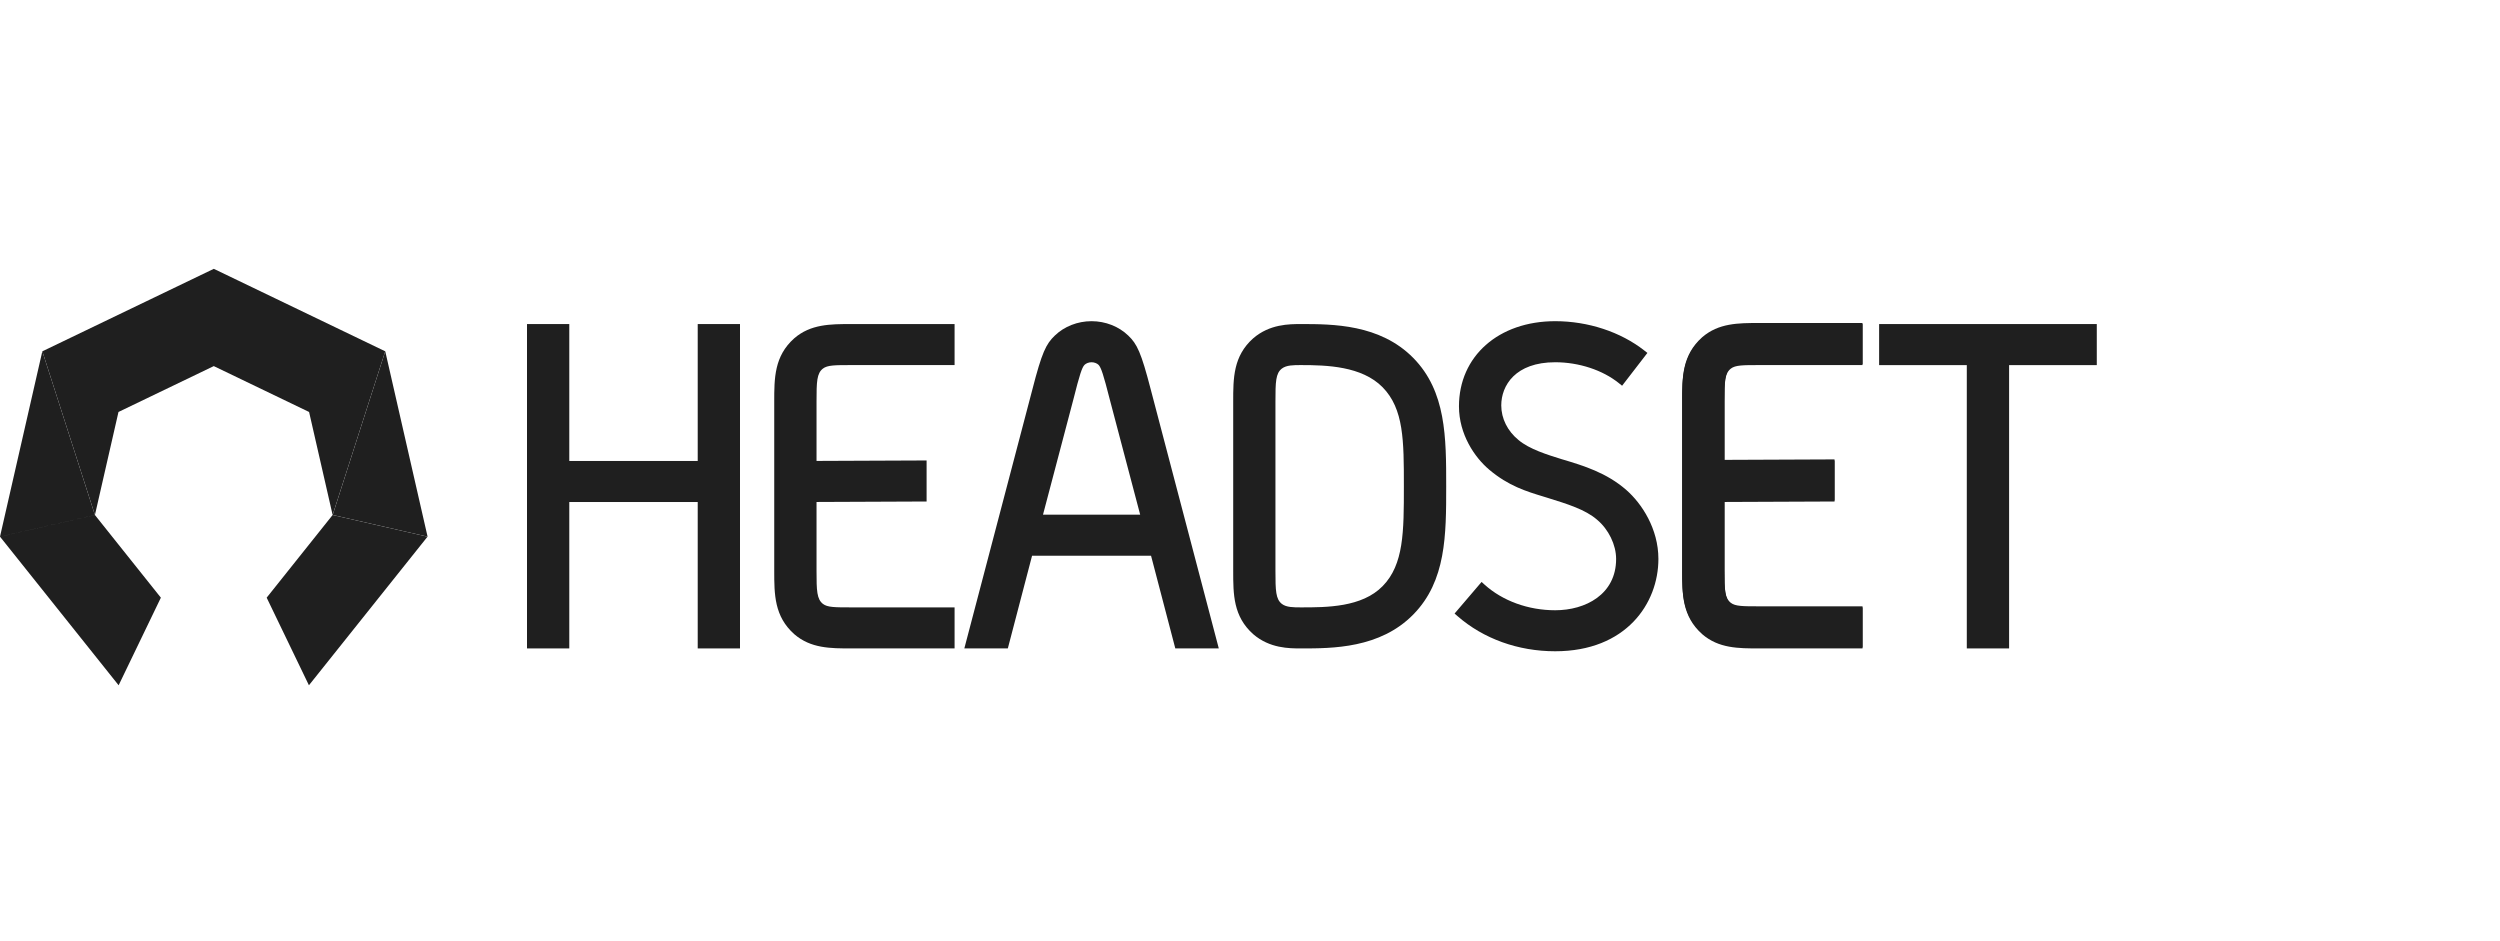 <svg width="186" height="70" viewBox="0 0 186 70" fill="none" xmlns="http://www.w3.org/2000/svg">
<path d="M51.91 34.296H42.355V24.11H39.209V48.243H42.355V37.35H51.91V48.243H55.056V24.11H51.91V34.296Z" fill="#1F1F1F"/>
<path d="M63.329 24.11C61.779 24.11 60.313 24.113 59.09 25.171L59.087 25.174C57.603 26.497 57.603 28.141 57.603 29.881V42.473C57.603 44.212 57.603 45.856 59.093 47.183C60.319 48.243 61.788 48.243 63.341 48.243H71.021V45.189H63.341C62.12 45.189 61.565 45.189 61.23 44.932C60.77 44.574 60.75 43.955 60.75 42.47V37.347L68.939 37.312V34.258L60.75 34.293V29.881C60.75 28.395 60.767 27.78 61.227 27.422C61.565 27.162 62.123 27.162 63.341 27.162H71.021V24.11H63.341C63.335 24.11 63.332 24.11 63.329 24.11Z" fill="#1F1F1F"/>
<path d="M130.88 24.11C129.33 24.11 127.864 24.113 126.641 25.171L126.638 25.174C125.154 26.497 125.154 28.141 125.154 29.881V42.473C125.154 44.212 125.154 45.856 126.644 47.183C127.87 48.243 129.339 48.243 130.892 48.243H138.572V45.189H130.892C129.671 45.189 129.116 45.189 128.781 44.932C128.321 44.574 128.301 43.955 128.301 42.47V37.347L136.49 37.312V34.258L128.301 34.293V29.881C128.301 28.395 128.318 27.78 128.778 27.422C129.116 27.162 129.674 27.162 130.892 27.162H138.572V24.11H130.892C130.886 24.11 130.883 24.11 130.88 24.11Z" fill="#1F1F1F"/>
<path d="M83.944 24.968C83.241 24.287 82.243 23.896 81.211 23.896C80.176 23.896 79.181 24.287 78.478 24.968C77.822 25.598 77.521 26.205 76.804 28.994L71.746 48.243H74.982L76.786 41.346H85.638L87.443 48.243H90.678L85.621 28.996C84.898 26.205 84.6 25.598 83.944 24.968ZM80.687 27.147C80.806 27.029 81.008 26.951 81.211 26.951C81.413 26.951 81.616 27.029 81.734 27.147C81.922 27.341 82.102 27.89 82.564 29.707L84.829 38.292H77.599L79.863 29.704C80.32 27.89 80.497 27.341 80.687 27.147Z" fill="#1F1F1F"/>
<path d="M96.79 24.11C95.92 24.11 94.463 24.11 93.234 25.174C91.75 26.497 91.75 28.141 91.75 29.881V42.473C91.75 44.212 91.75 45.856 93.239 47.183C94.465 48.243 95.923 48.243 96.793 48.243C99.136 48.243 102.675 48.243 105.153 45.715C107.597 43.224 107.597 39.8 107.597 36.174C107.597 32.548 107.597 29.124 105.153 26.636C102.672 24.11 99.133 24.11 96.79 24.11ZM96.79 45.189C96.235 45.189 95.709 45.189 95.373 44.932C94.914 44.574 94.893 43.955 94.893 42.47V29.881C94.893 28.395 94.911 27.78 95.371 27.422C95.709 27.162 96.235 27.162 96.79 27.162C98.702 27.162 101.319 27.237 102.866 28.811C104.448 30.424 104.448 32.793 104.448 36.174C104.448 39.554 104.448 41.999 102.866 43.611C101.319 45.189 98.702 45.189 96.79 45.189Z" fill="#1F1F1F"/>
<path d="M120.997 36.454C119.522 35.165 117.807 34.648 116.295 34.194L116.208 34.169C115.126 33.833 113.779 33.417 112.975 32.735C112.159 32.071 111.694 31.135 111.694 30.164C111.694 28.681 112.743 26.951 115.708 26.951C117.471 26.951 119.244 27.534 120.453 28.514L120.684 28.699L122.567 26.257L122.341 26.081C120.574 24.694 118.157 23.896 115.708 23.896C111.491 23.896 108.547 26.503 108.547 30.233C108.547 32.313 109.713 34.033 110.8 34.946C112.232 36.157 113.57 36.561 114.863 36.954L115.106 37.029C116.633 37.503 117.949 37.91 118.816 38.662C119.681 39.384 120.239 40.534 120.239 41.589C120.239 44.224 117.96 45.403 115.705 45.403C113.709 45.403 111.795 44.709 110.45 43.496L110.23 43.296L108.221 45.648L108.435 45.836C110.366 47.524 112.949 48.454 115.705 48.454C120.982 48.454 123.385 44.894 123.385 41.586C123.385 39.341 122.15 37.462 120.997 36.454Z" fill="#1F1F1F"/>
<path d="M130.88 24.031C129.33 24.031 127.864 24.034 126.641 25.092L126.638 25.095C125.154 26.418 125.154 28.062 125.154 29.802V42.394C125.154 44.133 125.154 45.777 126.644 47.104C127.87 48.164 129.339 48.164 130.892 48.164H138.572V45.11H130.889C129.668 45.11 129.113 45.11 128.778 44.853C128.318 44.494 128.298 43.876 128.298 42.391V37.268L136.487 37.233V34.179L128.298 34.214V29.802C128.298 28.316 128.315 27.701 128.775 27.343C129.113 27.082 129.671 27.082 130.889 27.082H138.569V24.031H130.889C130.886 24.031 130.883 24.031 130.88 24.031Z" fill="#1F1F1F"/>
<path d="M139.807 27.165H146.33V48.243H149.477V27.165H156.001V24.11H139.807V27.165Z" fill="#1F1F1F"/>
<path d="M15.905 20L15.904 20.002L3.152 26.137L3.15 26.136L7.063 38.315L8.815 30.651L8.816 30.65L15.905 27.238L22.996 30.651L24.748 38.315L28.661 26.136L28.66 26.137L15.905 20Z" fill="#1F1F1F"/>
<path d="M7.14664e-05 39.927L3.149 26.136L7.062 38.315L7.14664e-05 39.927L0.003 39.928L7.062 38.317L11.967 44.465L11.969 44.466L11.968 44.468L8.826 50.985L0.002 39.93L0 39.929L0.001 39.929L7.14664e-05 39.927Z" fill="#1F1F1F"/>
<path d="M31.812 39.928L28.663 26.136L24.751 38.315L31.812 39.928Z" fill="#1F1F1F"/>
<path d="M31.807 39.928L24.746 38.316L19.839 44.468L19.841 44.467L22.984 50.985L31.809 39.927L31.807 39.928Z" fill="#1F1F1F"/>
</svg>
